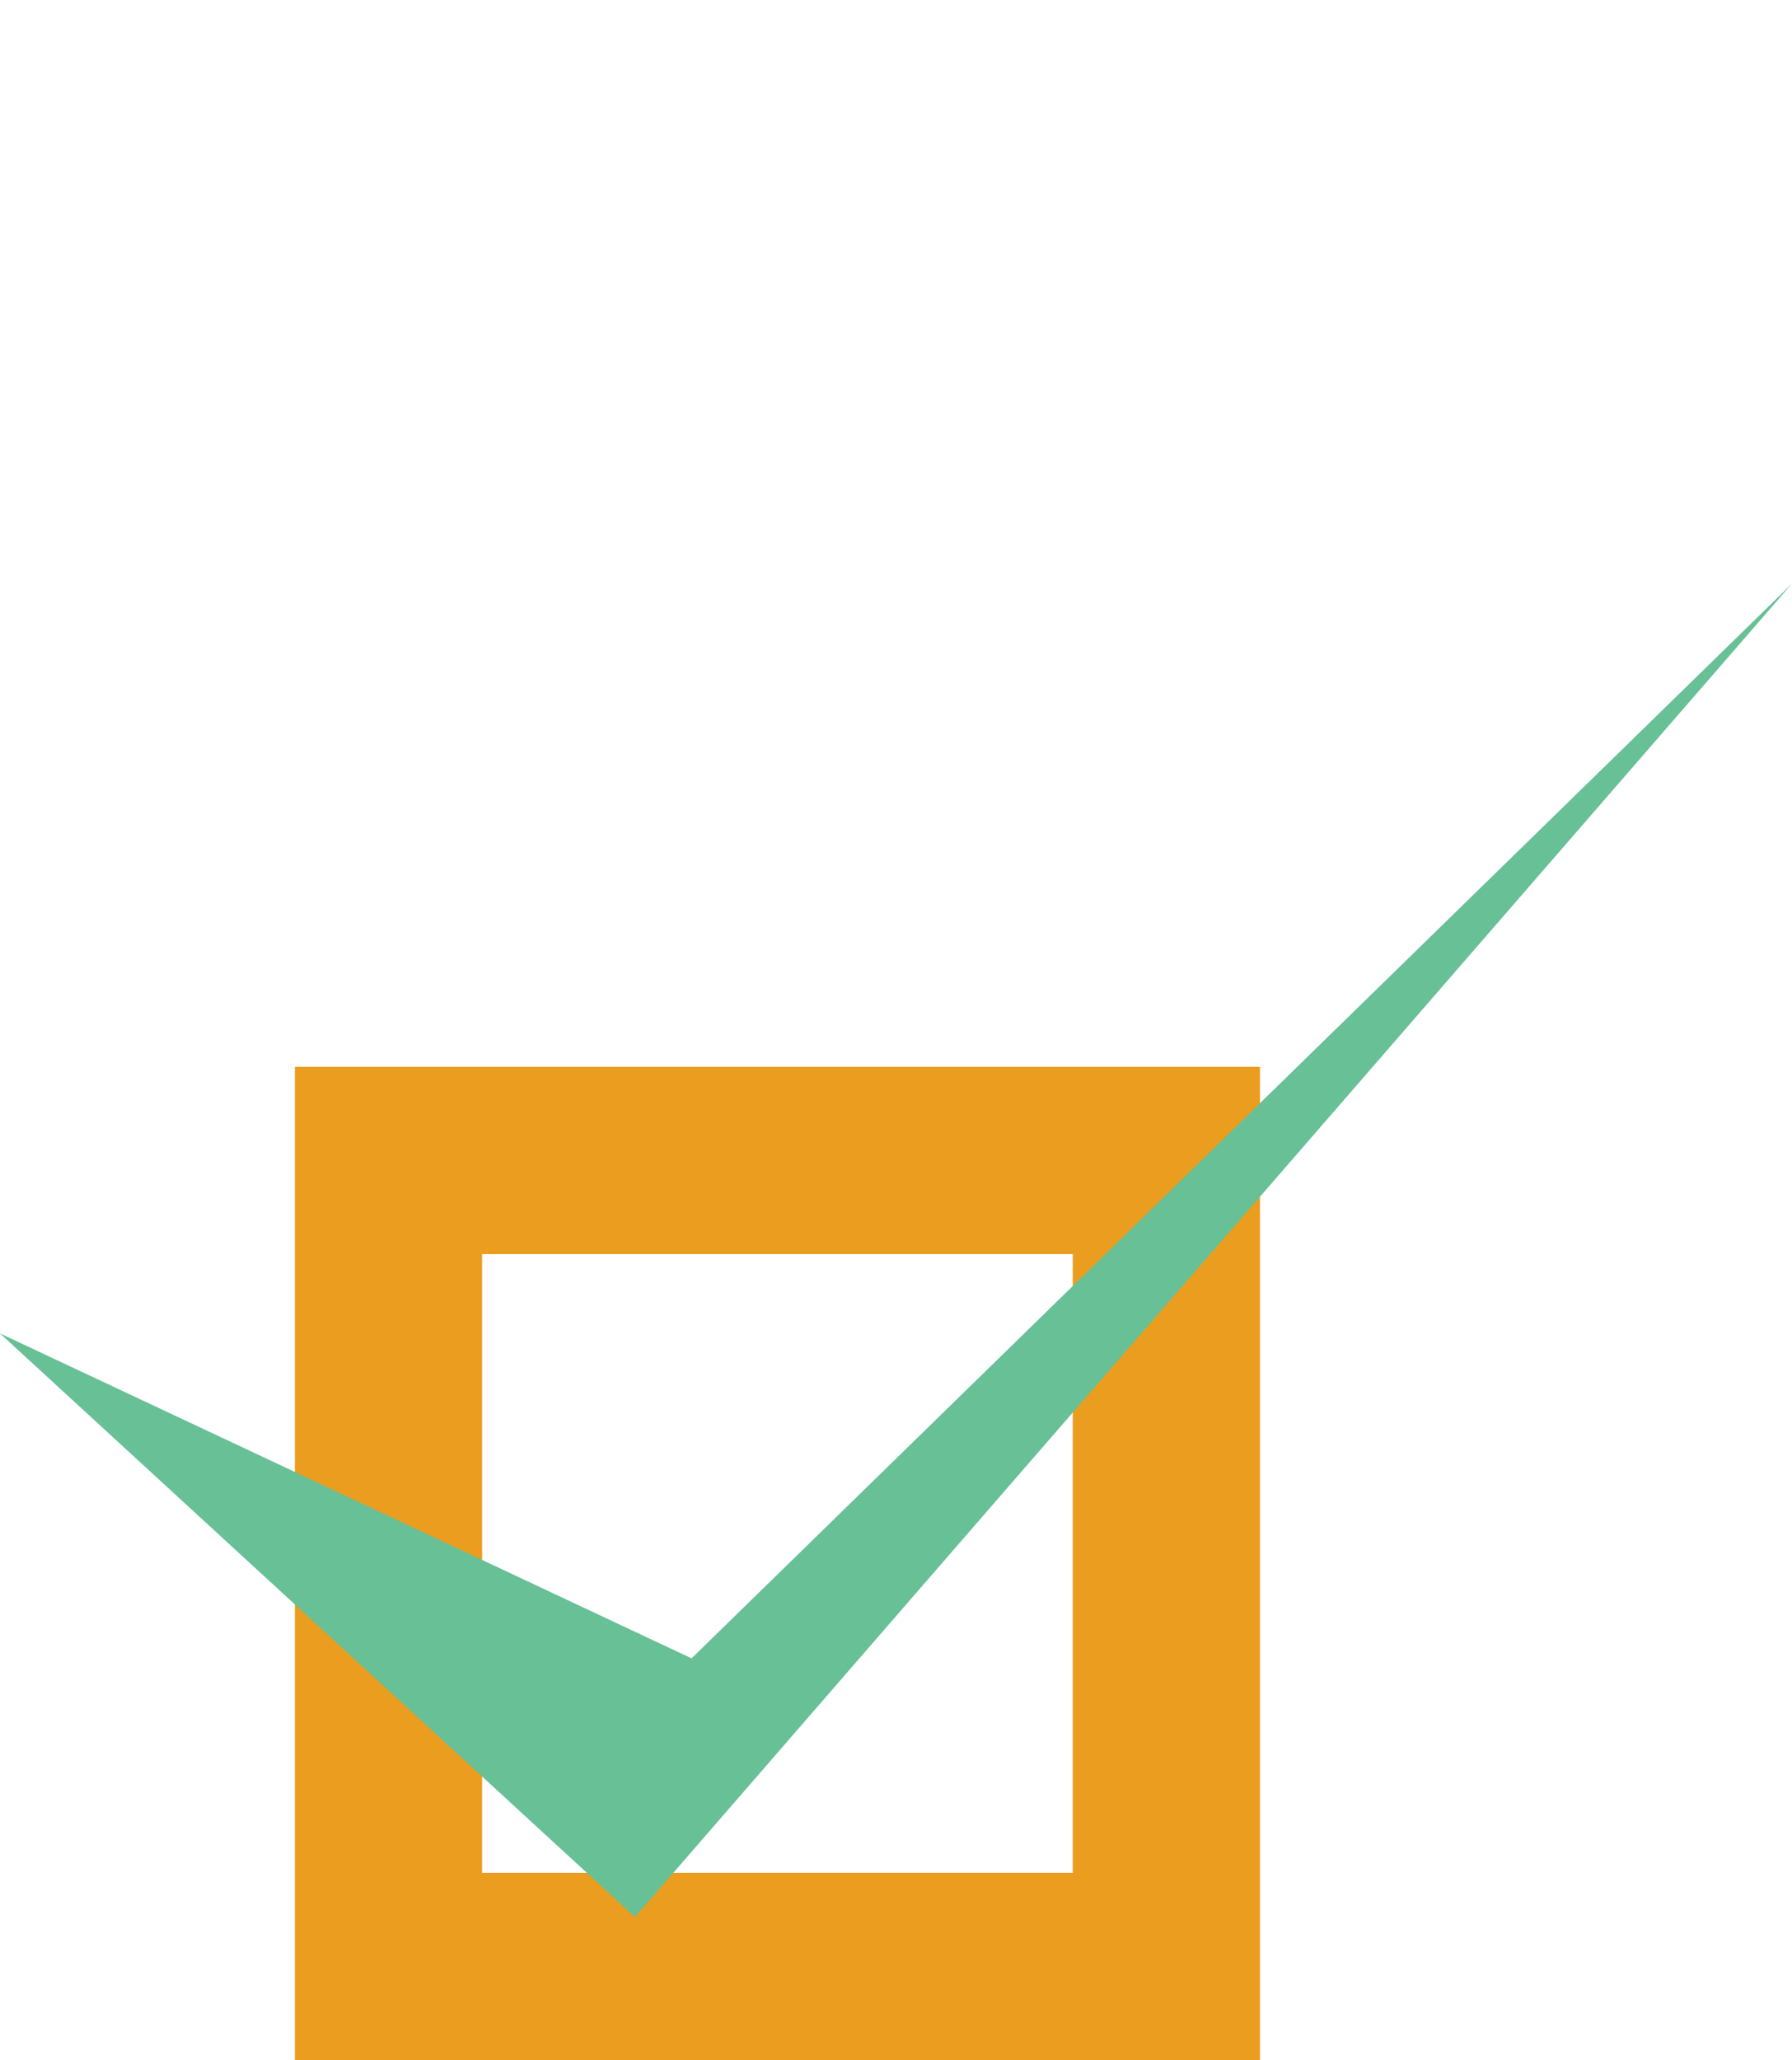 <svg width="134" height="154" viewBox="0 0 134 154" fill="none" xmlns="http://www.w3.org/2000/svg">
<rect x="29.051" y="86.75" width="58.166" height="60.25" stroke="#EB9D1F" stroke-width="14"/>
<path d="M47.48 143.305L133.999 43.627L51.713 123.968L-0 99.678L47.48 143.305Z" fill="#68C096"/>
</svg>
